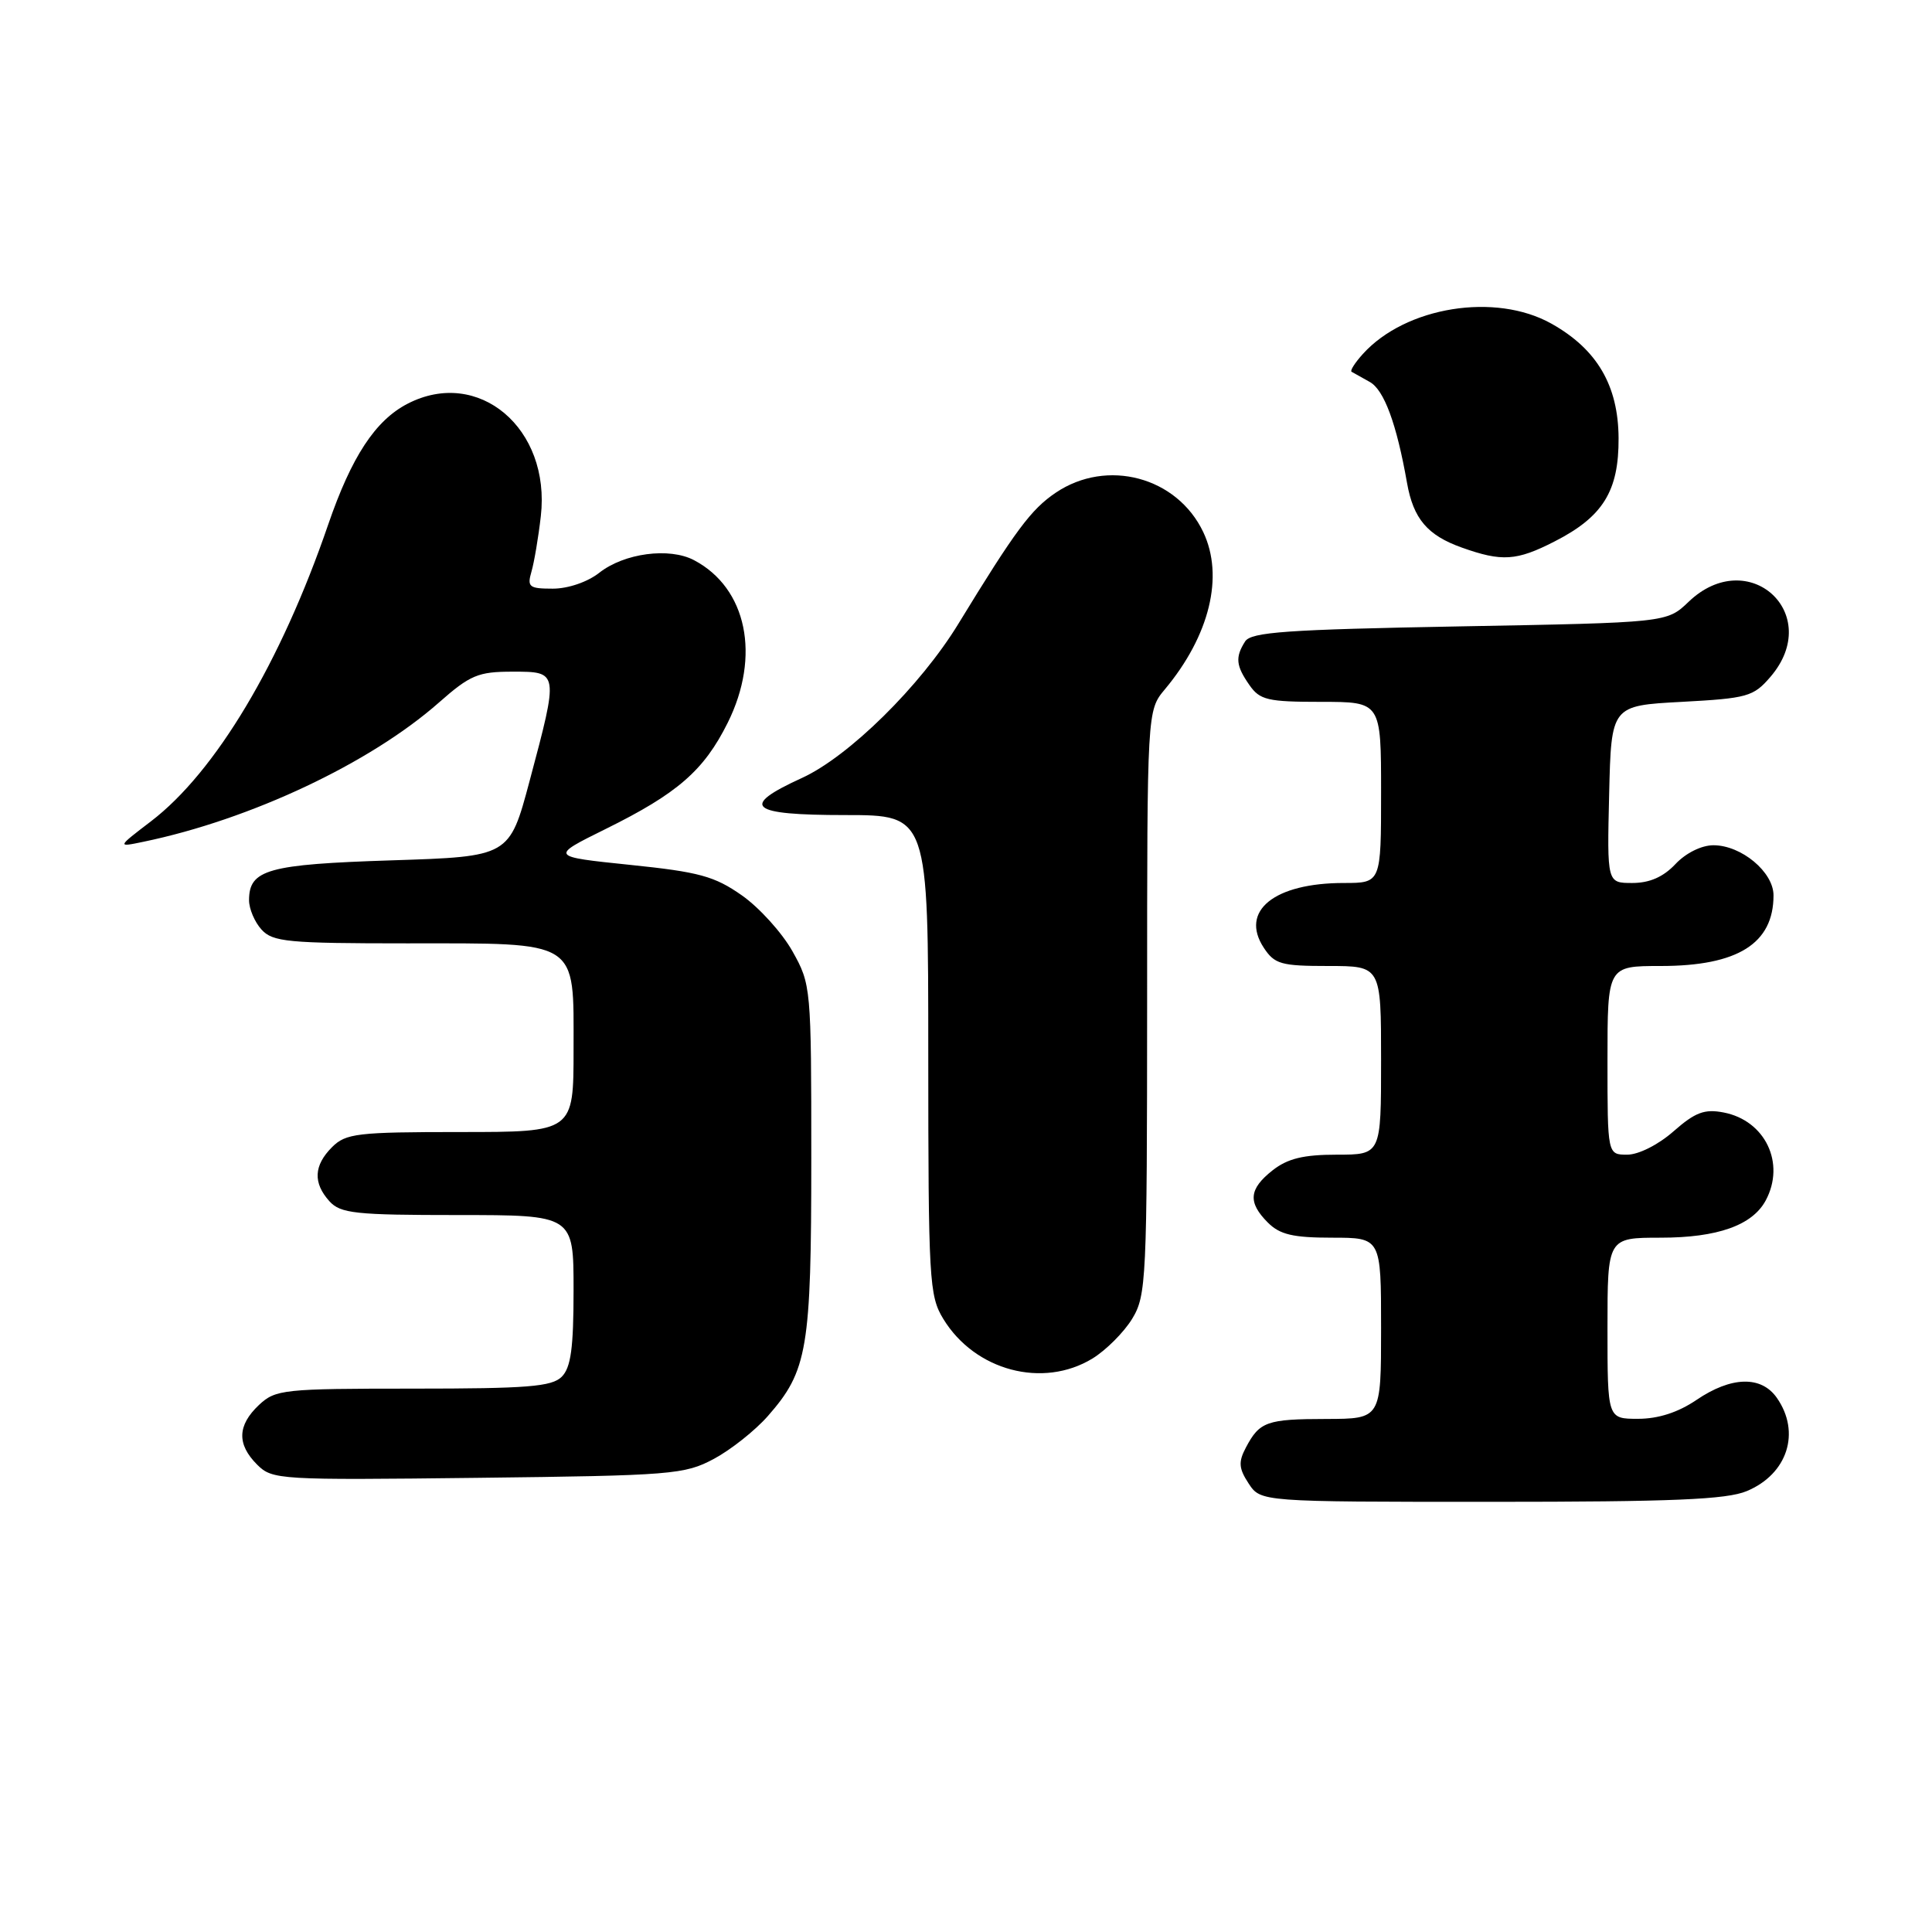<?xml version="1.0" encoding="UTF-8" standalone="no"?>
<!DOCTYPE svg PUBLIC "-//W3C//DTD SVG 1.1//EN" "http://www.w3.org/Graphics/SVG/1.1/DTD/svg11.dtd" >
<svg xmlns="http://www.w3.org/2000/svg" xmlns:xlink="http://www.w3.org/1999/xlink" version="1.1" viewBox="0 0 256 256">
 <g >
 <path fill="currentColor"
d=" M 231.45 197.58 C 236.86 195.33 238.64 189.79 235.44 185.22 C 233.37 182.26 229.40 182.37 224.79 185.50 C 222.36 187.15 219.73 188.00 217.05 188.00 C 213.00 188.00 213.00 188.00 213.00 176.00 C 213.00 164.00 213.00 164.00 220.05 164.00 C 227.58 164.00 232.20 162.36 233.97 159.06 C 236.61 154.13 233.90 148.47 228.39 147.41 C 225.86 146.92 224.63 147.38 221.76 149.90 C 219.74 151.68 217.12 153.00 215.62 153.00 C 213.00 153.00 213.00 153.00 213.00 140.50 C 213.00 128.00 213.00 128.00 220.05 128.00 C 230.26 128.00 235.00 125.03 235.00 118.64 C 235.00 115.55 230.74 112.00 227.04 112.00 C 225.46 112.00 223.38 113.03 222.00 114.50 C 220.40 116.20 218.58 117.00 216.29 117.00 C 212.94 117.00 212.94 117.00 213.22 105.25 C 213.50 93.50 213.50 93.50 222.84 93.00 C 231.54 92.53 232.34 92.31 234.59 89.69 C 241.74 81.36 231.68 72.14 223.74 79.75 C 220.87 82.50 220.87 82.50 193.40 83.00 C 170.44 83.42 165.77 83.75 164.98 85.00 C 163.65 87.10 163.77 88.22 165.56 90.78 C 166.94 92.76 167.98 93.00 175.06 93.00 C 183.00 93.00 183.00 93.00 183.00 105.00 C 183.00 117.00 183.00 117.00 178.07 117.00 C 168.85 117.00 164.26 120.70 167.45 125.57 C 168.89 127.76 169.74 128.00 176.02 128.00 C 183.00 128.00 183.00 128.00 183.00 140.50 C 183.00 153.00 183.00 153.00 177.13 153.00 C 172.72 153.00 170.62 153.51 168.63 155.07 C 165.48 157.55 165.32 159.32 168.00 162.00 C 169.59 163.59 171.33 164.00 176.50 164.00 C 183.00 164.00 183.00 164.00 183.00 176.00 C 183.00 188.00 183.00 188.00 175.75 188.02 C 167.84 188.03 166.90 188.37 165.08 191.82 C 164.08 193.72 164.14 194.57 165.45 196.57 C 167.05 199.00 167.05 199.00 197.56 199.00 C 221.60 199.00 228.78 198.70 231.45 197.58 Z  M 94.59 193.31 C 96.85 192.10 100.06 189.55 101.74 187.64 C 107.01 181.64 107.50 178.76 107.50 153.50 C 107.50 130.82 107.47 130.44 105.00 126.04 C 103.62 123.59 100.61 120.26 98.30 118.64 C 94.68 116.10 92.64 115.54 83.49 114.60 C 72.86 113.50 72.86 113.50 80.22 109.86 C 89.78 105.14 93.27 102.10 96.42 95.78 C 100.83 86.93 98.97 77.92 91.97 74.23 C 88.70 72.50 82.71 73.29 79.40 75.90 C 77.85 77.12 75.27 78.00 73.25 78.00 C 70.11 78.00 69.83 77.78 70.42 75.75 C 70.78 74.51 71.34 71.21 71.66 68.41 C 73.00 56.76 63.39 48.64 54.00 53.50 C 49.73 55.71 46.58 60.51 43.49 69.50 C 37.21 87.82 28.56 102.30 19.99 108.84 C 15.50 112.27 15.50 112.27 19.00 111.54 C 33.19 108.60 49.04 101.13 58.15 93.10 C 62.30 89.44 63.36 89.00 67.90 89.00 C 74.06 89.00 74.05 88.94 70.17 103.50 C 67.50 113.50 67.50 113.50 51.90 114.00 C 35.47 114.53 33.00 115.22 33.00 119.29 C 33.00 120.42 33.74 122.17 34.65 123.17 C 36.14 124.81 38.13 125.00 53.93 125.00 C 76.92 125.00 76.00 124.42 76.00 139.06 C 76.00 150.00 76.00 150.00 61.00 150.00 C 47.33 150.00 45.82 150.18 44.00 152.00 C 41.57 154.43 41.46 156.74 43.65 159.17 C 45.12 160.79 47.06 161.00 60.65 161.00 C 76.00 161.00 76.00 161.00 76.00 170.93 C 76.00 178.62 75.65 181.21 74.43 182.43 C 73.12 183.74 69.88 184.00 54.74 184.00 C 37.52 184.00 36.51 184.11 34.31 186.17 C 31.45 188.87 31.37 191.37 34.07 194.07 C 36.08 196.08 36.95 196.13 63.32 195.82 C 89.05 195.52 90.72 195.38 94.59 193.31 Z  M 144.76 180.01 C 146.55 178.91 148.91 176.55 150.01 174.76 C 151.90 171.66 151.99 169.65 152.00 132.83 C 152.00 94.15 152.00 94.15 154.36 91.33 C 160.29 84.22 162.21 76.35 159.44 70.51 C 155.97 63.19 146.69 60.71 139.90 65.28 C 136.62 67.49 134.55 70.28 127.00 82.64 C 121.96 90.90 112.47 100.25 106.25 103.09 C 97.95 106.88 99.26 108.00 112.00 108.00 C 123.00 108.00 123.00 108.00 123.00 139.75 C 123.01 169.67 123.12 171.69 124.99 174.76 C 129.18 181.63 138.18 184.02 144.76 180.01 Z  M 205.98 71.75 C 212.41 68.47 214.51 65.07 214.47 58.05 C 214.43 51.08 211.62 46.28 205.58 42.89 C 198.16 38.72 186.26 40.63 180.59 46.90 C 179.54 48.06 178.86 49.12 179.09 49.26 C 179.32 49.39 180.40 50.00 181.50 50.61 C 183.40 51.66 185.06 56.16 186.44 64.00 C 187.28 68.74 189.14 70.93 193.68 72.55 C 199.01 74.45 200.94 74.33 205.98 71.75 Z "/>
</g>
</svg>